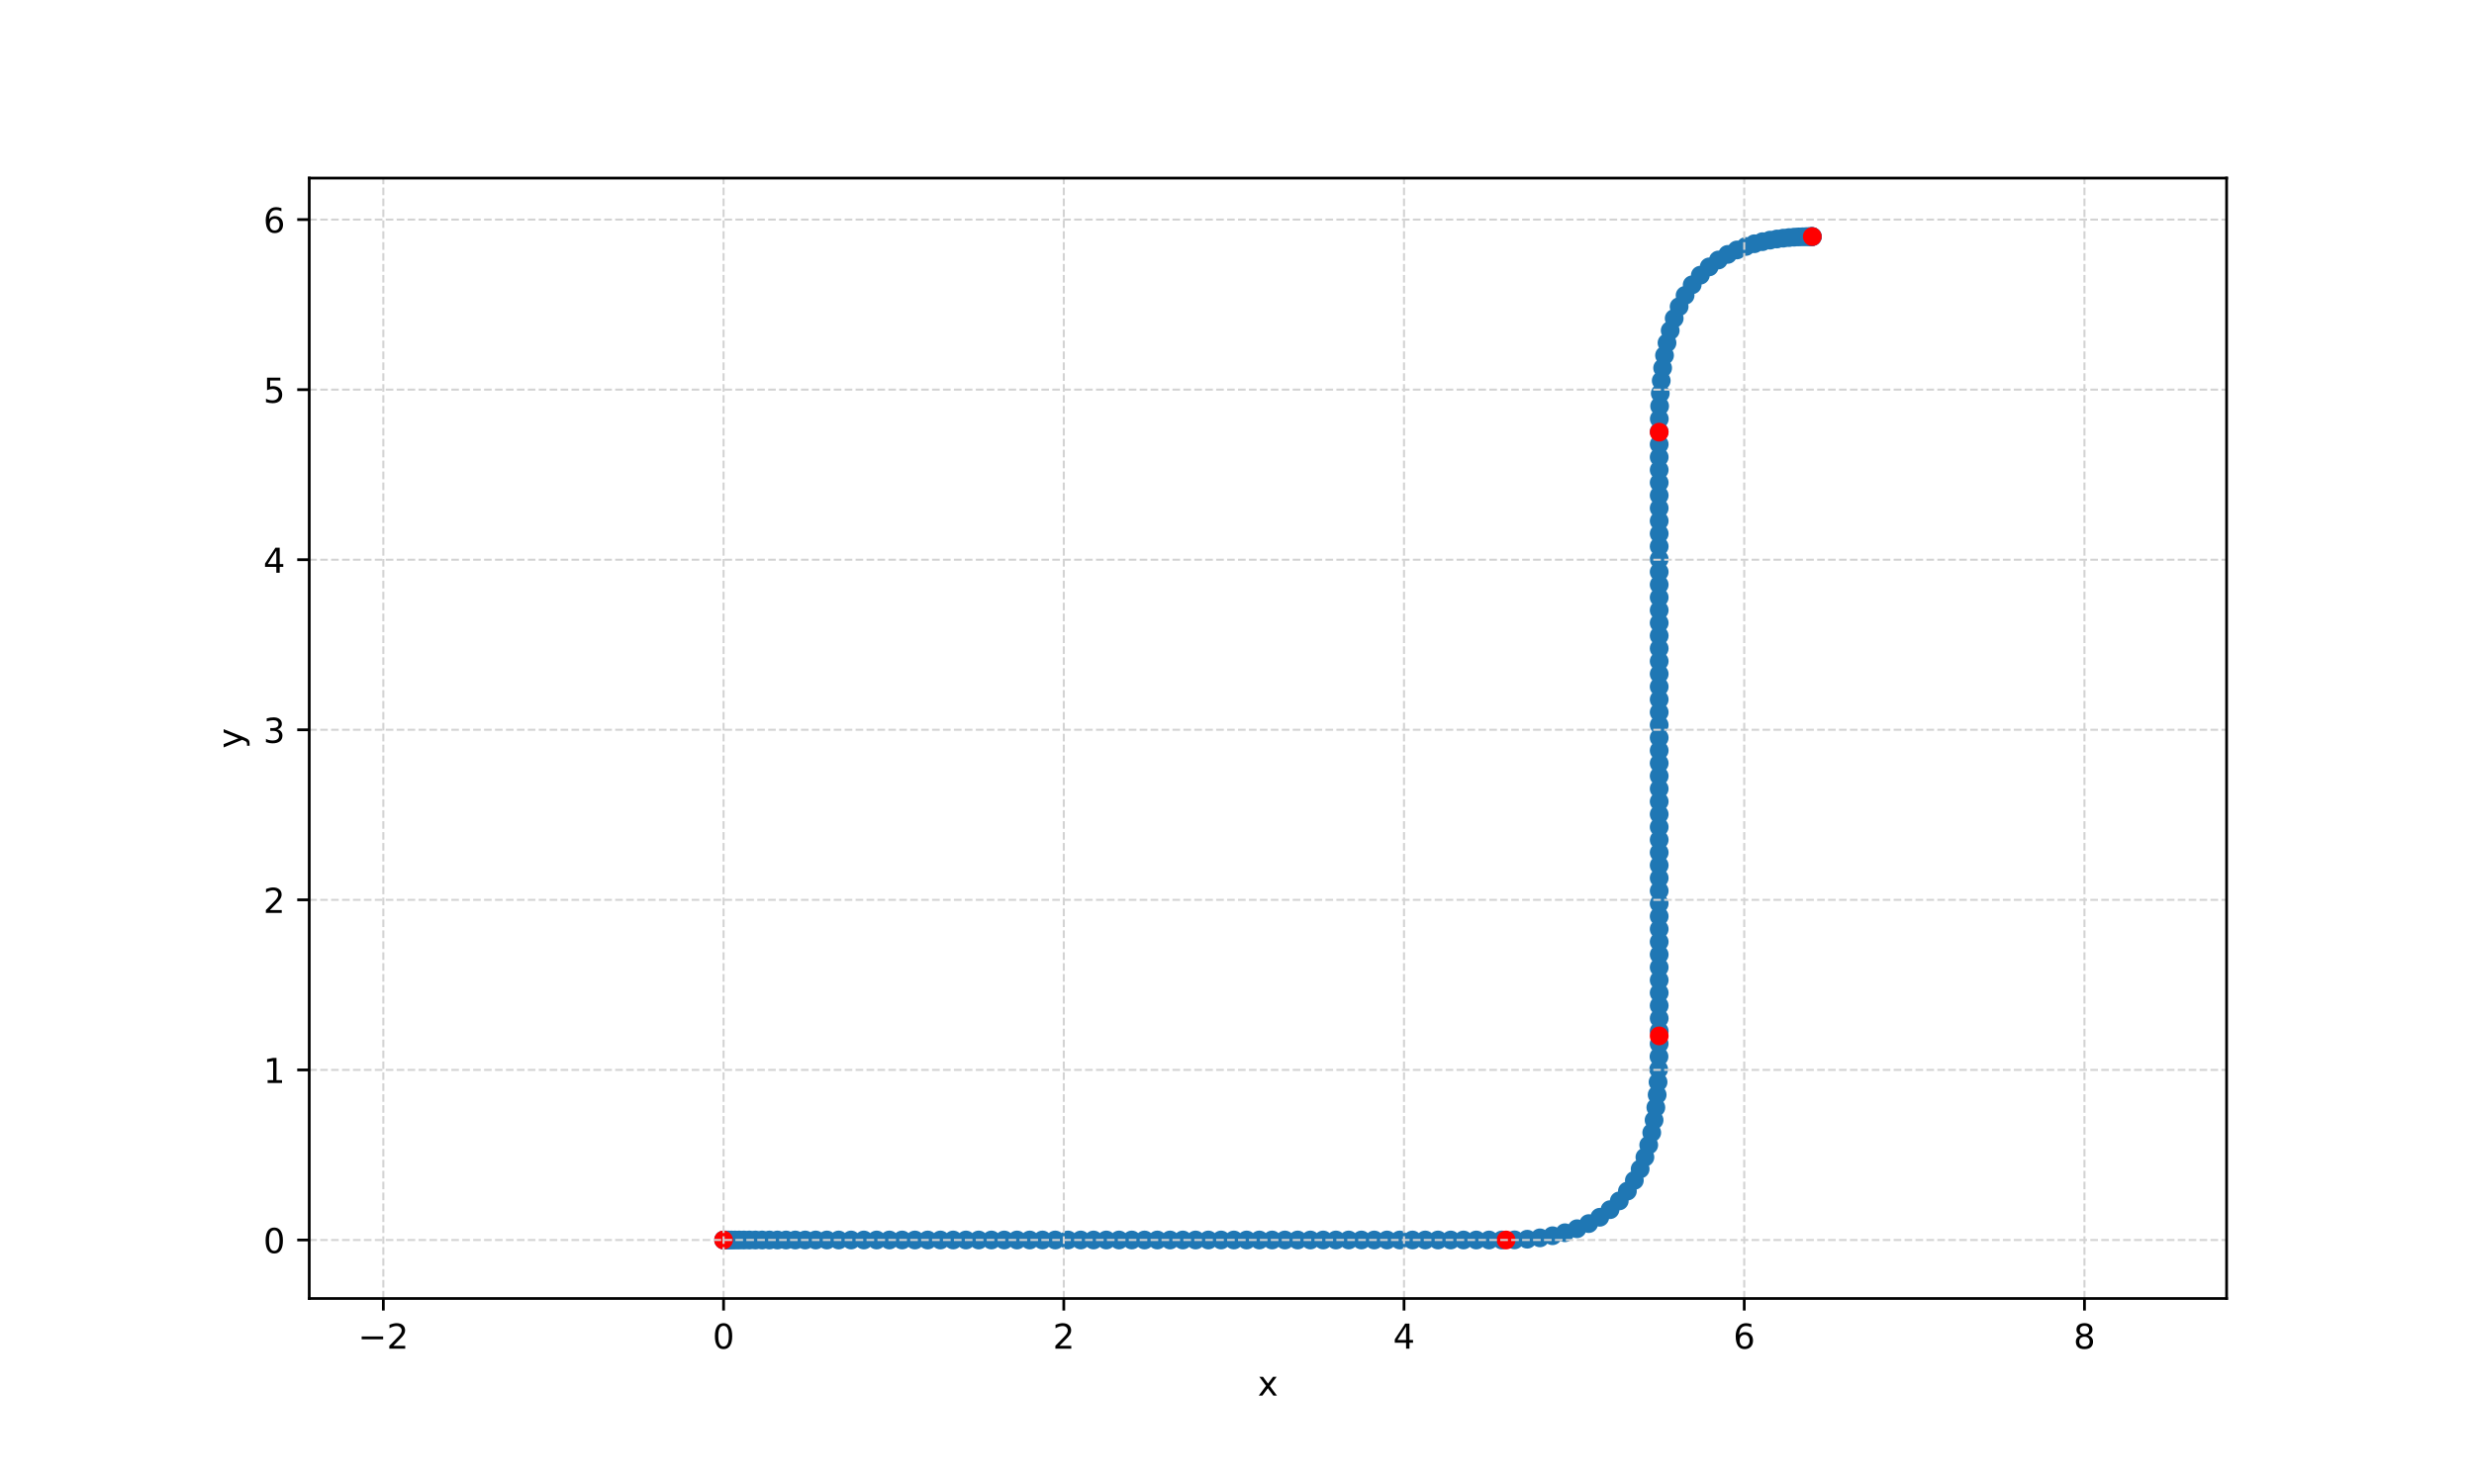<?xml version="1.0" encoding="utf-8" standalone="no"?>
<!DOCTYPE svg PUBLIC "-//W3C//DTD SVG 1.1//EN"
  "http://www.w3.org/Graphics/SVG/1.1/DTD/svg11.dtd">
<!-- Created with matplotlib (https://matplotlib.org/) -->
<svg height="432pt" version="1.1" viewBox="0 0 720 432" width="720pt" xmlns="http://www.w3.org/2000/svg" xmlns:xlink="http://www.w3.org/1999/xlink">
 <defs>
  <style type="text/css">
*{stroke-linecap:butt;stroke-linejoin:round;}
  </style>
 </defs>
 <g id="figure_1">
  <g id="patch_1">
   <path d="M 0 432 
L 720 432 
L 720 0 
L 0 0 
z
" style="fill:#ffffff;"/>
  </g>
  <g id="axes_1">
   <g id="patch_2">
    <path d="M 90 378 
L 648 378 
L 648 51.84 
L 90 51.84 
z
" style="fill:#ffffff;"/>
   </g>
   <g id="PathCollection_1">
    <defs>
     <path d="M 0 2.236 
C 0.593 2.236 1.162 2 1.581 1.581 
C 2 1.162 2.236 0.593 2.236 0 
C 2.236 -0.593 2 -1.162 1.581 -1.581 
C 1.162 -2 0.593 -2.236 0 -2.236 
C -0.593 -2.236 -1.162 -2 -1.581 -1.581 
C -2 -1.162 -2.236 -0.593 -2.236 0 
C -2.236 0.593 -2 1.162 -1.581 1.581 
C -1.162 2 -0.593 2.236 0 2.236 
z
" id="m5802ef7299" style="stroke:#1f77b4;"/>
    </defs>
    <g clip-path="url(#p96ed0c7ab0)">
     <use style="fill:#1f77b4;stroke:#1f77b4;" x="210.577" xlink:href="#m5802ef7299" y="360.967"/>
     <use style="fill:#1f77b4;stroke:#1f77b4;" x="210.658" xlink:href="#m5802ef7299" y="360.967"/>
     <use style="fill:#1f77b4;stroke:#1f77b4;" x="210.936" xlink:href="#m5802ef7299" y="360.967"/>
     <use style="fill:#1f77b4;stroke:#1f77b4;" x="211.401" xlink:href="#m5802ef7299" y="360.967"/>
     <use style="fill:#1f77b4;stroke:#1f77b4;" x="212.05" xlink:href="#m5802ef7299" y="360.967"/>
     <use style="fill:#1f77b4;stroke:#1f77b4;" x="212.886" xlink:href="#m5802ef7299" y="360.967"/>
     <use style="fill:#1f77b4;stroke:#1f77b4;" x="213.907" xlink:href="#m5802ef7299" y="360.967"/>
     <use style="fill:#1f77b4;stroke:#1f77b4;" x="215.114" xlink:href="#m5802ef7299" y="360.967"/>
     <use style="fill:#1f77b4;stroke:#1f77b4;" x="216.506" xlink:href="#m5802ef7299" y="360.967"/>
     <use style="fill:#1f77b4;stroke:#1f77b4;" x="218.084" xlink:href="#m5802ef7299" y="360.967"/>
     <use style="fill:#1f77b4;stroke:#1f77b4;" x="219.848" xlink:href="#m5802ef7299" y="360.967"/>
     <use style="fill:#1f77b4;stroke:#1f77b4;" x="221.797" xlink:href="#m5802ef7299" y="360.967"/>
     <use style="fill:#1f77b4;stroke:#1f77b4;" x="223.932" xlink:href="#m5802ef7299" y="360.967"/>
     <use style="fill:#1f77b4;stroke:#1f77b4;" x="226.253" xlink:href="#m5802ef7299" y="360.967"/>
     <use style="fill:#1f77b4;stroke:#1f77b4;" x="228.759" xlink:href="#m5802ef7299" y="360.967"/>
     <use style="fill:#1f77b4;stroke:#1f77b4;" x="231.451" xlink:href="#m5802ef7299" y="360.967"/>
     <use style="fill:#1f77b4;stroke:#1f77b4;" x="234.329" xlink:href="#m5802ef7299" y="360.967"/>
     <use style="fill:#1f77b4;stroke:#1f77b4;" x="237.392" xlink:href="#m5802ef7299" y="360.967"/>
     <use style="fill:#1f77b4;stroke:#1f77b4;" x="240.641" xlink:href="#m5802ef7299" y="360.967"/>
     <use style="fill:#1f77b4;stroke:#1f77b4;" x="244.075" xlink:href="#m5802ef7299" y="360.967"/>
     <use style="fill:#1f77b4;stroke:#1f77b4;" x="247.696" xlink:href="#m5802ef7299" y="360.967"/>
     <use style="fill:#1f77b4;stroke:#1f77b4;" x="251.409" xlink:href="#m5802ef7299" y="360.967"/>
     <use style="fill:#1f77b4;stroke:#1f77b4;" x="255.122" xlink:href="#m5802ef7299" y="360.967"/>
     <use style="fill:#1f77b4;stroke:#1f77b4;" x="258.835" xlink:href="#m5802ef7299" y="360.967"/>
     <use style="fill:#1f77b4;stroke:#1f77b4;" x="262.548" xlink:href="#m5802ef7299" y="360.967"/>
     <use style="fill:#1f77b4;stroke:#1f77b4;" x="266.261" xlink:href="#m5802ef7299" y="360.967"/>
     <use style="fill:#1f77b4;stroke:#1f77b4;" x="269.974" xlink:href="#m5802ef7299" y="360.967"/>
     <use style="fill:#1f77b4;stroke:#1f77b4;" x="273.687" xlink:href="#m5802ef7299" y="360.967"/>
     <use style="fill:#1f77b4;stroke:#1f77b4;" x="277.4" xlink:href="#m5802ef7299" y="360.967"/>
     <use style="fill:#1f77b4;stroke:#1f77b4;" x="281.113" xlink:href="#m5802ef7299" y="360.967"/>
     <use style="fill:#1f77b4;stroke:#1f77b4;" x="284.826" xlink:href="#m5802ef7299" y="360.967"/>
     <use style="fill:#1f77b4;stroke:#1f77b4;" x="288.539" xlink:href="#m5802ef7299" y="360.967"/>
     <use style="fill:#1f77b4;stroke:#1f77b4;" x="292.252" xlink:href="#m5802ef7299" y="360.967"/>
     <use style="fill:#1f77b4;stroke:#1f77b4;" x="295.965" xlink:href="#m5802ef7299" y="360.967"/>
     <use style="fill:#1f77b4;stroke:#1f77b4;" x="299.678" xlink:href="#m5802ef7299" y="360.967"/>
     <use style="fill:#1f77b4;stroke:#1f77b4;" x="303.391" xlink:href="#m5802ef7299" y="360.967"/>
     <use style="fill:#1f77b4;stroke:#1f77b4;" x="307.104" xlink:href="#m5802ef7299" y="360.967"/>
     <use style="fill:#1f77b4;stroke:#1f77b4;" x="310.817" xlink:href="#m5802ef7299" y="360.967"/>
     <use style="fill:#1f77b4;stroke:#1f77b4;" x="314.531" xlink:href="#m5802ef7299" y="360.967"/>
     <use style="fill:#1f77b4;stroke:#1f77b4;" x="318.244" xlink:href="#m5802ef7299" y="360.967"/>
     <use style="fill:#1f77b4;stroke:#1f77b4;" x="321.957" xlink:href="#m5802ef7299" y="360.967"/>
     <use style="fill:#1f77b4;stroke:#1f77b4;" x="325.67" xlink:href="#m5802ef7299" y="360.967"/>
     <use style="fill:#1f77b4;stroke:#1f77b4;" x="329.383" xlink:href="#m5802ef7299" y="360.967"/>
     <use style="fill:#1f77b4;stroke:#1f77b4;" x="333.096" xlink:href="#m5802ef7299" y="360.967"/>
     <use style="fill:#1f77b4;stroke:#1f77b4;" x="336.809" xlink:href="#m5802ef7299" y="360.967"/>
     <use style="fill:#1f77b4;stroke:#1f77b4;" x="340.522" xlink:href="#m5802ef7299" y="360.967"/>
     <use style="fill:#1f77b4;stroke:#1f77b4;" x="344.235" xlink:href="#m5802ef7299" y="360.967"/>
     <use style="fill:#1f77b4;stroke:#1f77b4;" x="347.948" xlink:href="#m5802ef7299" y="360.967"/>
     <use style="fill:#1f77b4;stroke:#1f77b4;" x="351.661" xlink:href="#m5802ef7299" y="360.967"/>
     <use style="fill:#1f77b4;stroke:#1f77b4;" x="355.374" xlink:href="#m5802ef7299" y="360.967"/>
     <use style="fill:#1f77b4;stroke:#1f77b4;" x="359.087" xlink:href="#m5802ef7299" y="360.967"/>
     <use style="fill:#1f77b4;stroke:#1f77b4;" x="362.8" xlink:href="#m5802ef7299" y="360.967"/>
     <use style="fill:#1f77b4;stroke:#1f77b4;" x="366.513" xlink:href="#m5802ef7299" y="360.967"/>
     <use style="fill:#1f77b4;stroke:#1f77b4;" x="370.226" xlink:href="#m5802ef7299" y="360.967"/>
     <use style="fill:#1f77b4;stroke:#1f77b4;" x="373.939" xlink:href="#m5802ef7299" y="360.967"/>
     <use style="fill:#1f77b4;stroke:#1f77b4;" x="377.652" xlink:href="#m5802ef7299" y="360.967"/>
     <use style="fill:#1f77b4;stroke:#1f77b4;" x="381.365" xlink:href="#m5802ef7299" y="360.967"/>
     <use style="fill:#1f77b4;stroke:#1f77b4;" x="385.078" xlink:href="#m5802ef7299" y="360.967"/>
     <use style="fill:#1f77b4;stroke:#1f77b4;" x="388.792" xlink:href="#m5802ef7299" y="360.967"/>
     <use style="fill:#1f77b4;stroke:#1f77b4;" x="392.505" xlink:href="#m5802ef7299" y="360.967"/>
     <use style="fill:#1f77b4;stroke:#1f77b4;" x="396.218" xlink:href="#m5802ef7299" y="360.967"/>
     <use style="fill:#1f77b4;stroke:#1f77b4;" x="399.931" xlink:href="#m5802ef7299" y="360.967"/>
     <use style="fill:#1f77b4;stroke:#1f77b4;" x="403.644" xlink:href="#m5802ef7299" y="360.967"/>
     <use style="fill:#1f77b4;stroke:#1f77b4;" x="407.357" xlink:href="#m5802ef7299" y="360.967"/>
     <use style="fill:#1f77b4;stroke:#1f77b4;" x="411.07" xlink:href="#m5802ef7299" y="360.967"/>
     <use style="fill:#1f77b4;stroke:#1f77b4;" x="414.783" xlink:href="#m5802ef7299" y="360.967"/>
     <use style="fill:#1f77b4;stroke:#1f77b4;" x="418.496" xlink:href="#m5802ef7299" y="360.967"/>
     <use style="fill:#1f77b4;stroke:#1f77b4;" x="422.209" xlink:href="#m5802ef7299" y="360.967"/>
     <use style="fill:#1f77b4;stroke:#1f77b4;" x="425.922" xlink:href="#m5802ef7299" y="360.967"/>
     <use style="fill:#1f77b4;stroke:#1f77b4;" x="429.635" xlink:href="#m5802ef7299" y="360.967"/>
     <use style="fill:#1f77b4;stroke:#1f77b4;" x="433.348" xlink:href="#m5802ef7299" y="360.967"/>
     <use style="fill:#1f77b4;stroke:#1f77b4;" x="437.061" xlink:href="#m5802ef7299" y="360.967"/>
     <use style="fill:#1f77b4;stroke:#1f77b4;" x="440.768" xlink:href="#m5802ef7299" y="360.932"/>
     <use style="fill:#1f77b4;stroke:#1f77b4;" x="444.475" xlink:href="#m5802ef7299" y="360.737"/>
     <use style="fill:#1f77b4;stroke:#1f77b4;" x="448.167" xlink:href="#m5802ef7299" y="360.347"/>
     <use style="fill:#1f77b4;stroke:#1f77b4;" x="451.828" xlink:href="#m5802ef7299" y="359.733"/>
     <use style="fill:#1f77b4;stroke:#1f77b4;" x="455.437" xlink:href="#m5802ef7299" y="358.86"/>
     <use style="fill:#1f77b4;stroke:#1f77b4;" x="458.96" xlink:href="#m5802ef7299" y="357.693"/>
     <use style="fill:#1f77b4;stroke:#1f77b4;" x="462.357" xlink:href="#m5802ef7299" y="356.198"/>
     <use style="fill:#1f77b4;stroke:#1f77b4;" x="465.576" xlink:href="#m5802ef7299" y="354.351"/>
     <use style="fill:#1f77b4;stroke:#1f77b4;" x="468.559" xlink:href="#m5802ef7299" y="352.143"/>
     <use style="fill:#1f77b4;stroke:#1f77b4;" x="471.251" xlink:href="#m5802ef7299" y="349.589"/>
     <use style="fill:#1f77b4;stroke:#1f77b4;" x="473.616" xlink:href="#m5802ef7299" y="346.73"/>
     <use style="fill:#1f77b4;stroke:#1f77b4;" x="475.638" xlink:href="#m5802ef7299" y="343.618"/>
     <use style="fill:#1f77b4;stroke:#1f77b4;" x="477.328" xlink:href="#m5802ef7299" y="340.313"/>
     <use style="fill:#1f77b4;stroke:#1f77b4;" x="478.711" xlink:href="#m5802ef7299" y="336.869"/>
     <use style="fill:#1f77b4;stroke:#1f77b4;" x="479.824" xlink:href="#m5802ef7299" y="333.327"/>
     <use style="fill:#1f77b4;stroke:#1f77b4;" x="480.703" xlink:href="#m5802ef7299" y="329.72"/>
     <use style="fill:#1f77b4;stroke:#1f77b4;" x="481.383" xlink:href="#m5802ef7299" y="326.07"/>
     <use style="fill:#1f77b4;stroke:#1f77b4;" x="481.898" xlink:href="#m5802ef7299" y="322.393"/>
     <use style="fill:#1f77b4;stroke:#1f77b4;" x="482.276" xlink:href="#m5802ef7299" y="318.7"/>
     <use style="fill:#1f77b4;stroke:#1f77b4;" x="482.541" xlink:href="#m5802ef7299" y="314.996"/>
     <use style="fill:#1f77b4;stroke:#1f77b4;" x="482.714" xlink:href="#m5802ef7299" y="311.287"/>
     <use style="fill:#1f77b4;stroke:#1f77b4;" x="482.815" xlink:href="#m5802ef7299" y="307.576"/>
     <use style="fill:#1f77b4;stroke:#1f77b4;" x="482.86" xlink:href="#m5802ef7299" y="303.863"/>
     <use style="fill:#1f77b4;stroke:#1f77b4;" x="482.867" xlink:href="#m5802ef7299" y="300.159"/>
     <use style="fill:#1f77b4;stroke:#1f77b4;" x="482.867" xlink:href="#m5802ef7299" y="296.446"/>
     <use style="fill:#1f77b4;stroke:#1f77b4;" x="482.867" xlink:href="#m5802ef7299" y="292.733"/>
     <use style="fill:#1f77b4;stroke:#1f77b4;" x="482.867" xlink:href="#m5802ef7299" y="289.02"/>
     <use style="fill:#1f77b4;stroke:#1f77b4;" x="482.867" xlink:href="#m5802ef7299" y="285.307"/>
     <use style="fill:#1f77b4;stroke:#1f77b4;" x="482.867" xlink:href="#m5802ef7299" y="281.594"/>
     <use style="fill:#1f77b4;stroke:#1f77b4;" x="482.867" xlink:href="#m5802ef7299" y="277.88"/>
     <use style="fill:#1f77b4;stroke:#1f77b4;" x="482.867" xlink:href="#m5802ef7299" y="274.167"/>
     <use style="fill:#1f77b4;stroke:#1f77b4;" x="482.867" xlink:href="#m5802ef7299" y="270.454"/>
     <use style="fill:#1f77b4;stroke:#1f77b4;" x="482.867" xlink:href="#m5802ef7299" y="266.741"/>
     <use style="fill:#1f77b4;stroke:#1f77b4;" x="482.867" xlink:href="#m5802ef7299" y="263.028"/>
     <use style="fill:#1f77b4;stroke:#1f77b4;" x="482.867" xlink:href="#m5802ef7299" y="259.315"/>
     <use style="fill:#1f77b4;stroke:#1f77b4;" x="482.867" xlink:href="#m5802ef7299" y="255.602"/>
     <use style="fill:#1f77b4;stroke:#1f77b4;" x="482.867" xlink:href="#m5802ef7299" y="251.889"/>
     <use style="fill:#1f77b4;stroke:#1f77b4;" x="482.867" xlink:href="#m5802ef7299" y="248.176"/>
     <use style="fill:#1f77b4;stroke:#1f77b4;" x="482.867" xlink:href="#m5802ef7299" y="244.463"/>
     <use style="fill:#1f77b4;stroke:#1f77b4;" x="482.867" xlink:href="#m5802ef7299" y="240.75"/>
     <use style="fill:#1f77b4;stroke:#1f77b4;" x="482.867" xlink:href="#m5802ef7299" y="237.037"/>
     <use style="fill:#1f77b4;stroke:#1f77b4;" x="482.867" xlink:href="#m5802ef7299" y="233.324"/>
     <use style="fill:#1f77b4;stroke:#1f77b4;" x="482.867" xlink:href="#m5802ef7299" y="229.611"/>
     <use style="fill:#1f77b4;stroke:#1f77b4;" x="482.867" xlink:href="#m5802ef7299" y="225.898"/>
     <use style="fill:#1f77b4;stroke:#1f77b4;" x="482.867" xlink:href="#m5802ef7299" y="222.185"/>
     <use style="fill:#1f77b4;stroke:#1f77b4;" x="482.867" xlink:href="#m5802ef7299" y="218.472"/>
     <use style="fill:#1f77b4;stroke:#1f77b4;" x="482.867" xlink:href="#m5802ef7299" y="214.759"/>
     <use style="fill:#1f77b4;stroke:#1f77b4;" x="482.867" xlink:href="#m5802ef7299" y="211.046"/>
     <use style="fill:#1f77b4;stroke:#1f77b4;" x="482.867" xlink:href="#m5802ef7299" y="207.333"/>
     <use style="fill:#1f77b4;stroke:#1f77b4;" x="482.867" xlink:href="#m5802ef7299" y="203.619"/>
     <use style="fill:#1f77b4;stroke:#1f77b4;" x="482.867" xlink:href="#m5802ef7299" y="199.906"/>
     <use style="fill:#1f77b4;stroke:#1f77b4;" x="482.867" xlink:href="#m5802ef7299" y="196.193"/>
     <use style="fill:#1f77b4;stroke:#1f77b4;" x="482.867" xlink:href="#m5802ef7299" y="192.48"/>
     <use style="fill:#1f77b4;stroke:#1f77b4;" x="482.867" xlink:href="#m5802ef7299" y="188.767"/>
     <use style="fill:#1f77b4;stroke:#1f77b4;" x="482.867" xlink:href="#m5802ef7299" y="185.054"/>
     <use style="fill:#1f77b4;stroke:#1f77b4;" x="482.867" xlink:href="#m5802ef7299" y="181.341"/>
     <use style="fill:#1f77b4;stroke:#1f77b4;" x="482.867" xlink:href="#m5802ef7299" y="177.628"/>
     <use style="fill:#1f77b4;stroke:#1f77b4;" x="482.867" xlink:href="#m5802ef7299" y="173.915"/>
     <use style="fill:#1f77b4;stroke:#1f77b4;" x="482.867" xlink:href="#m5802ef7299" y="170.202"/>
     <use style="fill:#1f77b4;stroke:#1f77b4;" x="482.867" xlink:href="#m5802ef7299" y="166.489"/>
     <use style="fill:#1f77b4;stroke:#1f77b4;" x="482.867" xlink:href="#m5802ef7299" y="162.776"/>
     <use style="fill:#1f77b4;stroke:#1f77b4;" x="482.867" xlink:href="#m5802ef7299" y="159.063"/>
     <use style="fill:#1f77b4;stroke:#1f77b4;" x="482.867" xlink:href="#m5802ef7299" y="155.35"/>
     <use style="fill:#1f77b4;stroke:#1f77b4;" x="482.867" xlink:href="#m5802ef7299" y="151.637"/>
     <use style="fill:#1f77b4;stroke:#1f77b4;" x="482.867" xlink:href="#m5802ef7299" y="147.924"/>
     <use style="fill:#1f77b4;stroke:#1f77b4;" x="482.867" xlink:href="#m5802ef7299" y="144.211"/>
     <use style="fill:#1f77b4;stroke:#1f77b4;" x="482.867" xlink:href="#m5802ef7299" y="140.498"/>
     <use style="fill:#1f77b4;stroke:#1f77b4;" x="482.867" xlink:href="#m5802ef7299" y="136.785"/>
     <use style="fill:#1f77b4;stroke:#1f77b4;" x="482.867" xlink:href="#m5802ef7299" y="133.072"/>
     <use style="fill:#1f77b4;stroke:#1f77b4;" x="482.867" xlink:href="#m5802ef7299" y="129.358"/>
     <use style="fill:#1f77b4;stroke:#1f77b4;" x="482.867" xlink:href="#m5802ef7299" y="125.65"/>
     <use style="fill:#1f77b4;stroke:#1f77b4;" x="482.898" xlink:href="#m5802ef7299" y="121.937"/>
     <use style="fill:#1f77b4;stroke:#1f77b4;" x="482.998" xlink:href="#m5802ef7299" y="118.225"/>
     <use style="fill:#1f77b4;stroke:#1f77b4;" x="483.181" xlink:href="#m5802ef7299" y="114.517"/>
     <use style="fill:#1f77b4;stroke:#1f77b4;" x="483.466" xlink:href="#m5802ef7299" y="110.815"/>
     <use style="fill:#1f77b4;stroke:#1f77b4;" x="483.872" xlink:href="#m5802ef7299" y="107.124"/>
     <use style="fill:#1f77b4;stroke:#1f77b4;" x="484.423" xlink:href="#m5802ef7299" y="103.453"/>
     <use style="fill:#1f77b4;stroke:#1f77b4;" x="485.146" xlink:href="#m5802ef7299" y="99.811"/>
     <use style="fill:#1f77b4;stroke:#1f77b4;" x="486.073" xlink:href="#m5802ef7299" y="96.216"/>
     <use style="fill:#1f77b4;stroke:#1f77b4;" x="487.236" xlink:href="#m5802ef7299" y="92.691"/>
     <use style="fill:#1f77b4;stroke:#1f77b4;" x="488.67" xlink:href="#m5802ef7299" y="89.267"/>
     <use style="fill:#1f77b4;stroke:#1f77b4;" x="490.408" xlink:href="#m5802ef7299" y="85.988"/>
     <use style="fill:#1f77b4;stroke:#1f77b4;" x="492.474" xlink:href="#m5802ef7299" y="82.905"/>
     <use style="fill:#1f77b4;stroke:#1f77b4;" x="494.844" xlink:href="#m5802ef7299" y="80.105"/>
     <use style="fill:#1f77b4;stroke:#1f77b4;" x="497.421" xlink:href="#m5802ef7299" y="77.69"/>
     <use style="fill:#1f77b4;stroke:#1f77b4;" x="500.101" xlink:href="#m5802ef7299" y="75.685"/>
     <use style="fill:#1f77b4;stroke:#1f77b4;" x="502.812" xlink:href="#m5802ef7299" y="74.058"/>
     <use style="fill:#1f77b4;stroke:#1f77b4;" x="505.491" xlink:href="#m5802ef7299" y="72.762"/>
     <use style="fill:#1f77b4;stroke:#1f77b4;" x="508.09" xlink:href="#m5802ef7299" y="71.744"/>
     <use style="fill:#1f77b4;stroke:#1f77b4;" x="510.574" xlink:href="#m5802ef7299" y="70.958"/>
     <use style="fill:#1f77b4;stroke:#1f77b4;" x="512.918" xlink:href="#m5802ef7299" y="70.357"/>
     <use style="fill:#1f77b4;stroke:#1f77b4;" x="515.107" xlink:href="#m5802ef7299" y="69.906"/>
     <use style="fill:#1f77b4;stroke:#1f77b4;" x="517.128" xlink:href="#m5802ef7299" y="69.573"/>
     <use style="fill:#1f77b4;stroke:#1f77b4;" x="518.976" xlink:href="#m5802ef7299" y="69.332"/>
     <use style="fill:#1f77b4;stroke:#1f77b4;" x="520.645" xlink:href="#m5802ef7299" y="69.162"/>
     <use style="fill:#1f77b4;stroke:#1f77b4;" x="522.132" xlink:href="#m5802ef7299" y="69.045"/>
     <use style="fill:#1f77b4;stroke:#1f77b4;" x="523.436" xlink:href="#m5802ef7299" y="68.969"/>
     <use style="fill:#1f77b4;stroke:#1f77b4;" x="524.556" xlink:href="#m5802ef7299" y="68.922"/>
     <use style="fill:#1f77b4;stroke:#1f77b4;" x="525.49" xlink:href="#m5802ef7299" y="68.895"/>
     <use style="fill:#1f77b4;stroke:#1f77b4;" x="526.24" xlink:href="#m5802ef7299" y="68.882"/>
     <use style="fill:#1f77b4;stroke:#1f77b4;" x="526.803" xlink:href="#m5802ef7299" y="68.876"/>
     <use style="fill:#1f77b4;stroke:#1f77b4;" x="527.181" xlink:href="#m5802ef7299" y="68.874"/>
     <use style="fill:#1f77b4;stroke:#1f77b4;" x="527.374" xlink:href="#m5802ef7299" y="68.873"/>
     <use style="fill:#1f77b4;stroke:#1f77b4;" x="527.423" xlink:href="#m5802ef7299" y="68.873"/>
     <use style="fill:#1f77b4;stroke:#1f77b4;" x="527.423" xlink:href="#m5802ef7299" y="68.873"/>
    </g>
   </g>
   <g id="PathCollection_2">
    <defs>
     <path d="M 0 2.236 
C 0.593 2.236 1.162 2 1.581 1.581 
C 2 1.162 2.236 0.593 2.236 0 
C 2.236 -0.593 2 -1.162 1.581 -1.581 
C 1.162 -2 0.593 -2.236 0 -2.236 
C -0.593 -2.236 -1.162 -2 -1.581 -1.581 
C -2 -1.162 -2.236 -0.593 -2.236 0 
C -2.236 0.593 -2 1.162 -1.581 1.581 
C -1.162 2 -0.593 2.236 0 2.236 
z
" id="m521f4a451f" style="stroke:#ff0000;"/>
    </defs>
    <g clip-path="url(#p96ed0c7ab0)">
     <use style="fill:#ff0000;stroke:#ff0000;" x="210.577" xlink:href="#m521f4a451f" y="360.967"/>
     <use style="fill:#ff0000;stroke:#ff0000;" x="438.31" xlink:href="#m521f4a451f" y="360.967"/>
     <use style="fill:#ff0000;stroke:#ff0000;" x="482.867" xlink:href="#m521f4a451f" y="301.558"/>
     <use style="fill:#ff0000;stroke:#ff0000;" x="482.867" xlink:href="#m521f4a451f" y="125.807"/>
     <use style="fill:#ff0000;stroke:#ff0000;" x="527.423" xlink:href="#m521f4a451f" y="68.873"/>
    </g>
   </g>
   <g id="matplotlib.axis_1">
    <g id="xtick_1">
     <g id="line2d_1">
      <path clip-path="url(#p96ed0c7ab0)" d="M 111.562 378 
L 111.562 51.84 
" style="fill:none;stroke:#d3d3d3;stroke-dasharray:2.22,0.96;stroke-dashoffset:0;stroke-width:0.6;"/>
     </g>
     <g id="line2d_2">
      <defs>
       <path d="M 0 0 
L 0 3.5 
" id="mc4a4e2e250" style="stroke:#000000;stroke-width:0.8;"/>
      </defs>
      <g>
       <use style="stroke:#000000;stroke-width:0.8;" x="111.562" xlink:href="#mc4a4e2e250" y="378"/>
      </g>
     </g>
     <g id="text_1">
      <!-- −2 -->
      <defs>
       <path d="M 10.594 35.5 
L 73.188 35.5 
L 73.188 27.203 
L 10.594 27.203 
z
" id="DejaVuSans-8722"/>
       <path d="M 19.188 8.297 
L 53.609 8.297 
L 53.609 0 
L 7.328 0 
L 7.328 8.297 
Q 12.938 14.109 22.625 23.891 
Q 32.328 33.688 34.812 36.531 
Q 39.547 41.844 41.422 45.531 
Q 43.312 49.219 43.312 52.781 
Q 43.312 58.594 39.234 62.25 
Q 35.156 65.922 28.609 65.922 
Q 23.969 65.922 18.812 64.312 
Q 13.672 62.703 7.812 59.422 
L 7.812 69.391 
Q 13.766 71.781 18.938 73 
Q 24.125 74.219 28.422 74.219 
Q 39.75 74.219 46.484 68.547 
Q 53.219 62.891 53.219 53.422 
Q 53.219 48.922 51.531 44.891 
Q 49.859 40.875 45.406 35.406 
Q 44.188 33.984 37.641 27.219 
Q 31.109 20.453 19.188 8.297 
z
" id="DejaVuSans-50"/>
      </defs>
      <g transform="translate(104.191 392.598)scale(0.1 -0.1)">
       <use xlink:href="#DejaVuSans-8722"/>
       <use x="83.789" xlink:href="#DejaVuSans-50"/>
      </g>
     </g>
    </g>
    <g id="xtick_2">
     <g id="line2d_3">
      <path clip-path="url(#p96ed0c7ab0)" d="M 210.577 378 
L 210.577 51.84 
" style="fill:none;stroke:#d3d3d3;stroke-dasharray:2.22,0.96;stroke-dashoffset:0;stroke-width:0.6;"/>
     </g>
     <g id="line2d_4">
      <g>
       <use style="stroke:#000000;stroke-width:0.8;" x="210.577" xlink:href="#mc4a4e2e250" y="378"/>
      </g>
     </g>
     <g id="text_2">
      <!-- 0 -->
      <defs>
       <path d="M 31.781 66.406 
Q 24.172 66.406 20.328 58.906 
Q 16.5 51.422 16.5 36.375 
Q 16.5 21.391 20.328 13.891 
Q 24.172 6.391 31.781 6.391 
Q 39.453 6.391 43.281 13.891 
Q 47.125 21.391 47.125 36.375 
Q 47.125 51.422 43.281 58.906 
Q 39.453 66.406 31.781 66.406 
z
M 31.781 74.219 
Q 44.047 74.219 50.516 64.516 
Q 56.984 54.828 56.984 36.375 
Q 56.984 17.969 50.516 8.266 
Q 44.047 -1.422 31.781 -1.422 
Q 19.531 -1.422 13.062 8.266 
Q 6.594 17.969 6.594 36.375 
Q 6.594 54.828 13.062 64.516 
Q 19.531 74.219 31.781 74.219 
z
" id="DejaVuSans-48"/>
      </defs>
      <g transform="translate(207.395 392.598)scale(0.1 -0.1)">
       <use xlink:href="#DejaVuSans-48"/>
      </g>
     </g>
    </g>
    <g id="xtick_3">
     <g id="line2d_5">
      <path clip-path="url(#p96ed0c7ab0)" d="M 309.591 378 
L 309.591 51.84 
" style="fill:none;stroke:#d3d3d3;stroke-dasharray:2.22,0.96;stroke-dashoffset:0;stroke-width:0.6;"/>
     </g>
     <g id="line2d_6">
      <g>
       <use style="stroke:#000000;stroke-width:0.8;" x="309.591" xlink:href="#mc4a4e2e250" y="378"/>
      </g>
     </g>
     <g id="text_3">
      <!-- 2 -->
      <g transform="translate(306.41 392.598)scale(0.1 -0.1)">
       <use xlink:href="#DejaVuSans-50"/>
      </g>
     </g>
    </g>
    <g id="xtick_4">
     <g id="line2d_7">
      <path clip-path="url(#p96ed0c7ab0)" d="M 408.606 378 
L 408.606 51.84 
" style="fill:none;stroke:#d3d3d3;stroke-dasharray:2.22,0.96;stroke-dashoffset:0;stroke-width:0.6;"/>
     </g>
     <g id="line2d_8">
      <g>
       <use style="stroke:#000000;stroke-width:0.8;" x="408.606" xlink:href="#mc4a4e2e250" y="378"/>
      </g>
     </g>
     <g id="text_4">
      <!-- 4 -->
      <defs>
       <path d="M 37.797 64.312 
L 12.891 25.391 
L 37.797 25.391 
z
M 35.203 72.906 
L 47.609 72.906 
L 47.609 25.391 
L 58.016 25.391 
L 58.016 17.188 
L 47.609 17.188 
L 47.609 0 
L 37.797 0 
L 37.797 17.188 
L 4.891 17.188 
L 4.891 26.703 
z
" id="DejaVuSans-52"/>
      </defs>
      <g transform="translate(405.425 392.598)scale(0.1 -0.1)">
       <use xlink:href="#DejaVuSans-52"/>
      </g>
     </g>
    </g>
    <g id="xtick_5">
     <g id="line2d_9">
      <path clip-path="url(#p96ed0c7ab0)" d="M 507.621 378 
L 507.621 51.84 
" style="fill:none;stroke:#d3d3d3;stroke-dasharray:2.22,0.96;stroke-dashoffset:0;stroke-width:0.6;"/>
     </g>
     <g id="line2d_10">
      <g>
       <use style="stroke:#000000;stroke-width:0.8;" x="507.621" xlink:href="#mc4a4e2e250" y="378"/>
      </g>
     </g>
     <g id="text_5">
      <!-- 6 -->
      <defs>
       <path d="M 33.016 40.375 
Q 26.375 40.375 22.484 35.828 
Q 18.609 31.297 18.609 23.391 
Q 18.609 15.531 22.484 10.953 
Q 26.375 6.391 33.016 6.391 
Q 39.656 6.391 43.531 10.953 
Q 47.406 15.531 47.406 23.391 
Q 47.406 31.297 43.531 35.828 
Q 39.656 40.375 33.016 40.375 
z
M 52.594 71.297 
L 52.594 62.312 
Q 48.875 64.062 45.094 64.984 
Q 41.312 65.922 37.594 65.922 
Q 27.828 65.922 22.672 59.328 
Q 17.531 52.734 16.797 39.406 
Q 19.672 43.656 24.016 45.922 
Q 28.375 48.188 33.594 48.188 
Q 44.578 48.188 50.953 41.516 
Q 57.328 34.859 57.328 23.391 
Q 57.328 12.156 50.688 5.359 
Q 44.047 -1.422 33.016 -1.422 
Q 20.359 -1.422 13.672 8.266 
Q 6.984 17.969 6.984 36.375 
Q 6.984 53.656 15.188 63.938 
Q 23.391 74.219 37.203 74.219 
Q 40.922 74.219 44.703 73.484 
Q 48.484 72.75 52.594 71.297 
z
" id="DejaVuSans-54"/>
      </defs>
      <g transform="translate(504.439 392.598)scale(0.1 -0.1)">
       <use xlink:href="#DejaVuSans-54"/>
      </g>
     </g>
    </g>
    <g id="xtick_6">
     <g id="line2d_11">
      <path clip-path="url(#p96ed0c7ab0)" d="M 606.635 378 
L 606.635 51.84 
" style="fill:none;stroke:#d3d3d3;stroke-dasharray:2.22,0.96;stroke-dashoffset:0;stroke-width:0.6;"/>
     </g>
     <g id="line2d_12">
      <g>
       <use style="stroke:#000000;stroke-width:0.8;" x="606.635" xlink:href="#mc4a4e2e250" y="378"/>
      </g>
     </g>
     <g id="text_6">
      <!-- 8 -->
      <defs>
       <path d="M 31.781 34.625 
Q 24.75 34.625 20.719 30.859 
Q 16.703 27.094 16.703 20.516 
Q 16.703 13.922 20.719 10.156 
Q 24.75 6.391 31.781 6.391 
Q 38.812 6.391 42.859 10.172 
Q 46.922 13.969 46.922 20.516 
Q 46.922 27.094 42.891 30.859 
Q 38.875 34.625 31.781 34.625 
z
M 21.922 38.812 
Q 15.578 40.375 12.031 44.719 
Q 8.5 49.078 8.5 55.328 
Q 8.5 64.062 14.719 69.141 
Q 20.953 74.219 31.781 74.219 
Q 42.672 74.219 48.875 69.141 
Q 55.078 64.062 55.078 55.328 
Q 55.078 49.078 51.531 44.719 
Q 48 40.375 41.703 38.812 
Q 48.828 37.156 52.797 32.312 
Q 56.781 27.484 56.781 20.516 
Q 56.781 9.906 50.312 4.234 
Q 43.844 -1.422 31.781 -1.422 
Q 19.734 -1.422 13.25 4.234 
Q 6.781 9.906 6.781 20.516 
Q 6.781 27.484 10.781 32.312 
Q 14.797 37.156 21.922 38.812 
z
M 18.312 54.391 
Q 18.312 48.734 21.844 45.562 
Q 25.391 42.391 31.781 42.391 
Q 38.141 42.391 41.719 45.562 
Q 45.312 48.734 45.312 54.391 
Q 45.312 60.062 41.719 63.234 
Q 38.141 66.406 31.781 66.406 
Q 25.391 66.406 21.844 63.234 
Q 18.312 60.062 18.312 54.391 
z
" id="DejaVuSans-56"/>
      </defs>
      <g transform="translate(603.454 392.598)scale(0.1 -0.1)">
       <use xlink:href="#DejaVuSans-56"/>
      </g>
     </g>
    </g>
    <g id="text_7">
     <!-- x -->
     <defs>
      <path d="M 54.891 54.688 
L 35.109 28.078 
L 55.906 0 
L 45.312 0 
L 29.391 21.484 
L 13.484 0 
L 2.875 0 
L 24.125 28.609 
L 4.688 54.688 
L 15.281 54.688 
L 29.781 35.203 
L 44.281 54.688 
z
" id="DejaVuSans-120"/>
     </defs>
     <g transform="translate(366.041 406.277)scale(0.1 -0.1)">
      <use xlink:href="#DejaVuSans-120"/>
     </g>
    </g>
   </g>
   <g id="matplotlib.axis_2">
    <g id="ytick_1">
     <g id="line2d_13">
      <path clip-path="url(#p96ed0c7ab0)" d="M 90 360.967 
L 648 360.967 
" style="fill:none;stroke:#d3d3d3;stroke-dasharray:2.22,0.96;stroke-dashoffset:0;stroke-width:0.6;"/>
     </g>
     <g id="line2d_14">
      <defs>
       <path d="M 0 0 
L -3.5 0 
" id="mec0d081101" style="stroke:#000000;stroke-width:0.8;"/>
      </defs>
      <g>
       <use style="stroke:#000000;stroke-width:0.8;" x="90" xlink:href="#mec0d081101" y="360.967"/>
      </g>
     </g>
     <g id="text_8">
      <!-- 0 -->
      <g transform="translate(76.638 364.766)scale(0.1 -0.1)">
       <use xlink:href="#DejaVuSans-48"/>
      </g>
     </g>
    </g>
    <g id="ytick_2">
     <g id="line2d_15">
      <path clip-path="url(#p96ed0c7ab0)" d="M 90 311.459 
L 648 311.459 
" style="fill:none;stroke:#d3d3d3;stroke-dasharray:2.22,0.96;stroke-dashoffset:0;stroke-width:0.6;"/>
     </g>
     <g id="line2d_16">
      <g>
       <use style="stroke:#000000;stroke-width:0.8;" x="90" xlink:href="#mec0d081101" y="311.459"/>
      </g>
     </g>
     <g id="text_9">
      <!-- 1 -->
      <defs>
       <path d="M 12.406 8.297 
L 28.516 8.297 
L 28.516 63.922 
L 10.984 60.406 
L 10.984 69.391 
L 28.422 72.906 
L 38.281 72.906 
L 38.281 8.297 
L 54.391 8.297 
L 54.391 0 
L 12.406 0 
z
" id="DejaVuSans-49"/>
      </defs>
      <g transform="translate(76.638 315.259)scale(0.1 -0.1)">
       <use xlink:href="#DejaVuSans-49"/>
      </g>
     </g>
    </g>
    <g id="ytick_3">
     <g id="line2d_17">
      <path clip-path="url(#p96ed0c7ab0)" d="M 90 261.952 
L 648 261.952 
" style="fill:none;stroke:#d3d3d3;stroke-dasharray:2.22,0.96;stroke-dashoffset:0;stroke-width:0.6;"/>
     </g>
     <g id="line2d_18">
      <g>
       <use style="stroke:#000000;stroke-width:0.8;" x="90" xlink:href="#mec0d081101" y="261.952"/>
      </g>
     </g>
     <g id="text_10">
      <!-- 2 -->
      <g transform="translate(76.638 265.751)scale(0.1 -0.1)">
       <use xlink:href="#DejaVuSans-50"/>
      </g>
     </g>
    </g>
    <g id="ytick_4">
     <g id="line2d_19">
      <path clip-path="url(#p96ed0c7ab0)" d="M 90 212.445 
L 648 212.445 
" style="fill:none;stroke:#d3d3d3;stroke-dasharray:2.22,0.96;stroke-dashoffset:0;stroke-width:0.6;"/>
     </g>
     <g id="line2d_20">
      <g>
       <use style="stroke:#000000;stroke-width:0.8;" x="90" xlink:href="#mec0d081101" y="212.445"/>
      </g>
     </g>
     <g id="text_11">
      <!-- 3 -->
      <defs>
       <path d="M 40.578 39.312 
Q 47.656 37.797 51.625 33 
Q 55.609 28.219 55.609 21.188 
Q 55.609 10.406 48.188 4.484 
Q 40.766 -1.422 27.094 -1.422 
Q 22.516 -1.422 17.656 -0.516 
Q 12.797 0.391 7.625 2.203 
L 7.625 11.719 
Q 11.719 9.328 16.594 8.109 
Q 21.484 6.891 26.812 6.891 
Q 36.078 6.891 40.938 10.547 
Q 45.797 14.203 45.797 21.188 
Q 45.797 27.641 41.281 31.266 
Q 36.766 34.906 28.719 34.906 
L 20.219 34.906 
L 20.219 43.016 
L 29.109 43.016 
Q 36.375 43.016 40.234 45.922 
Q 44.094 48.828 44.094 54.297 
Q 44.094 59.906 40.109 62.906 
Q 36.141 65.922 28.719 65.922 
Q 24.656 65.922 20.016 65.031 
Q 15.375 64.156 9.812 62.312 
L 9.812 71.094 
Q 15.438 72.656 20.344 73.438 
Q 25.25 74.219 29.594 74.219 
Q 40.828 74.219 47.359 69.109 
Q 53.906 64.016 53.906 55.328 
Q 53.906 49.266 50.438 45.094 
Q 46.969 40.922 40.578 39.312 
z
" id="DejaVuSans-51"/>
      </defs>
      <g transform="translate(76.638 216.244)scale(0.1 -0.1)">
       <use xlink:href="#DejaVuSans-51"/>
      </g>
     </g>
    </g>
    <g id="ytick_5">
     <g id="line2d_21">
      <path clip-path="url(#p96ed0c7ab0)" d="M 90 162.937 
L 648 162.937 
" style="fill:none;stroke:#d3d3d3;stroke-dasharray:2.22,0.96;stroke-dashoffset:0;stroke-width:0.6;"/>
     </g>
     <g id="line2d_22">
      <g>
       <use style="stroke:#000000;stroke-width:0.8;" x="90" xlink:href="#mec0d081101" y="162.937"/>
      </g>
     </g>
     <g id="text_12">
      <!-- 4 -->
      <g transform="translate(76.638 166.737)scale(0.1 -0.1)">
       <use xlink:href="#DejaVuSans-52"/>
      </g>
     </g>
    </g>
    <g id="ytick_6">
     <g id="line2d_23">
      <path clip-path="url(#p96ed0c7ab0)" d="M 90 113.43 
L 648 113.43 
" style="fill:none;stroke:#d3d3d3;stroke-dasharray:2.22,0.96;stroke-dashoffset:0;stroke-width:0.6;"/>
     </g>
     <g id="line2d_24">
      <g>
       <use style="stroke:#000000;stroke-width:0.8;" x="90" xlink:href="#mec0d081101" y="113.43"/>
      </g>
     </g>
     <g id="text_13">
      <!-- 5 -->
      <defs>
       <path d="M 10.797 72.906 
L 49.516 72.906 
L 49.516 64.594 
L 19.828 64.594 
L 19.828 46.734 
Q 21.969 47.469 24.109 47.828 
Q 26.266 48.188 28.422 48.188 
Q 40.625 48.188 47.75 41.5 
Q 54.891 34.812 54.891 23.391 
Q 54.891 11.625 47.562 5.094 
Q 40.234 -1.422 26.906 -1.422 
Q 22.312 -1.422 17.547 -0.641 
Q 12.797 0.141 7.719 1.703 
L 7.719 11.625 
Q 12.109 9.234 16.797 8.062 
Q 21.484 6.891 26.703 6.891 
Q 35.156 6.891 40.078 11.328 
Q 45.016 15.766 45.016 23.391 
Q 45.016 31 40.078 35.438 
Q 35.156 39.891 26.703 39.891 
Q 22.75 39.891 18.812 39.016 
Q 14.891 38.141 10.797 36.281 
z
" id="DejaVuSans-53"/>
      </defs>
      <g transform="translate(76.638 117.229)scale(0.1 -0.1)">
       <use xlink:href="#DejaVuSans-53"/>
      </g>
     </g>
    </g>
    <g id="ytick_7">
     <g id="line2d_25">
      <path clip-path="url(#p96ed0c7ab0)" d="M 90 63.923 
L 648 63.923 
" style="fill:none;stroke:#d3d3d3;stroke-dasharray:2.22,0.96;stroke-dashoffset:0;stroke-width:0.6;"/>
     </g>
     <g id="line2d_26">
      <g>
       <use style="stroke:#000000;stroke-width:0.8;" x="90" xlink:href="#mec0d081101" y="63.923"/>
      </g>
     </g>
     <g id="text_14">
      <!-- 6 -->
      <g transform="translate(76.638 67.722)scale(0.1 -0.1)">
       <use xlink:href="#DejaVuSans-54"/>
      </g>
     </g>
    </g>
    <g id="text_15">
     <!-- y -->
     <defs>
      <path d="M 32.172 -5.078 
Q 28.375 -14.844 24.75 -17.812 
Q 21.141 -20.797 15.094 -20.797 
L 7.906 -20.797 
L 7.906 -13.281 
L 13.188 -13.281 
Q 16.891 -13.281 18.938 -11.516 
Q 21 -9.766 23.484 -3.219 
L 25.094 0.875 
L 2.984 54.688 
L 12.5 54.688 
L 29.594 11.922 
L 46.688 54.688 
L 56.203 54.688 
z
" id="DejaVuSans-121"/>
     </defs>
     <g transform="translate(70.558 217.879)rotate(-90)scale(0.1 -0.1)">
      <use xlink:href="#DejaVuSans-121"/>
     </g>
    </g>
   </g>
   <g id="patch_3">
    <path d="M 90 378 
L 90 51.84 
" style="fill:none;stroke:#000000;stroke-linecap:square;stroke-linejoin:miter;stroke-width:0.8;"/>
   </g>
   <g id="patch_4">
    <path d="M 648 378 
L 648 51.84 
" style="fill:none;stroke:#000000;stroke-linecap:square;stroke-linejoin:miter;stroke-width:0.8;"/>
   </g>
   <g id="patch_5">
    <path d="M 90 378 
L 648 378 
" style="fill:none;stroke:#000000;stroke-linecap:square;stroke-linejoin:miter;stroke-width:0.8;"/>
   </g>
   <g id="patch_6">
    <path d="M 90 51.84 
L 648 51.84 
" style="fill:none;stroke:#000000;stroke-linecap:square;stroke-linejoin:miter;stroke-width:0.8;"/>
   </g>
  </g>
 </g>
 <defs>
  <clipPath id="p96ed0c7ab0">
   <rect height="326.16" width="558" x="90" y="51.84"/>
  </clipPath>
 </defs>
</svg>
